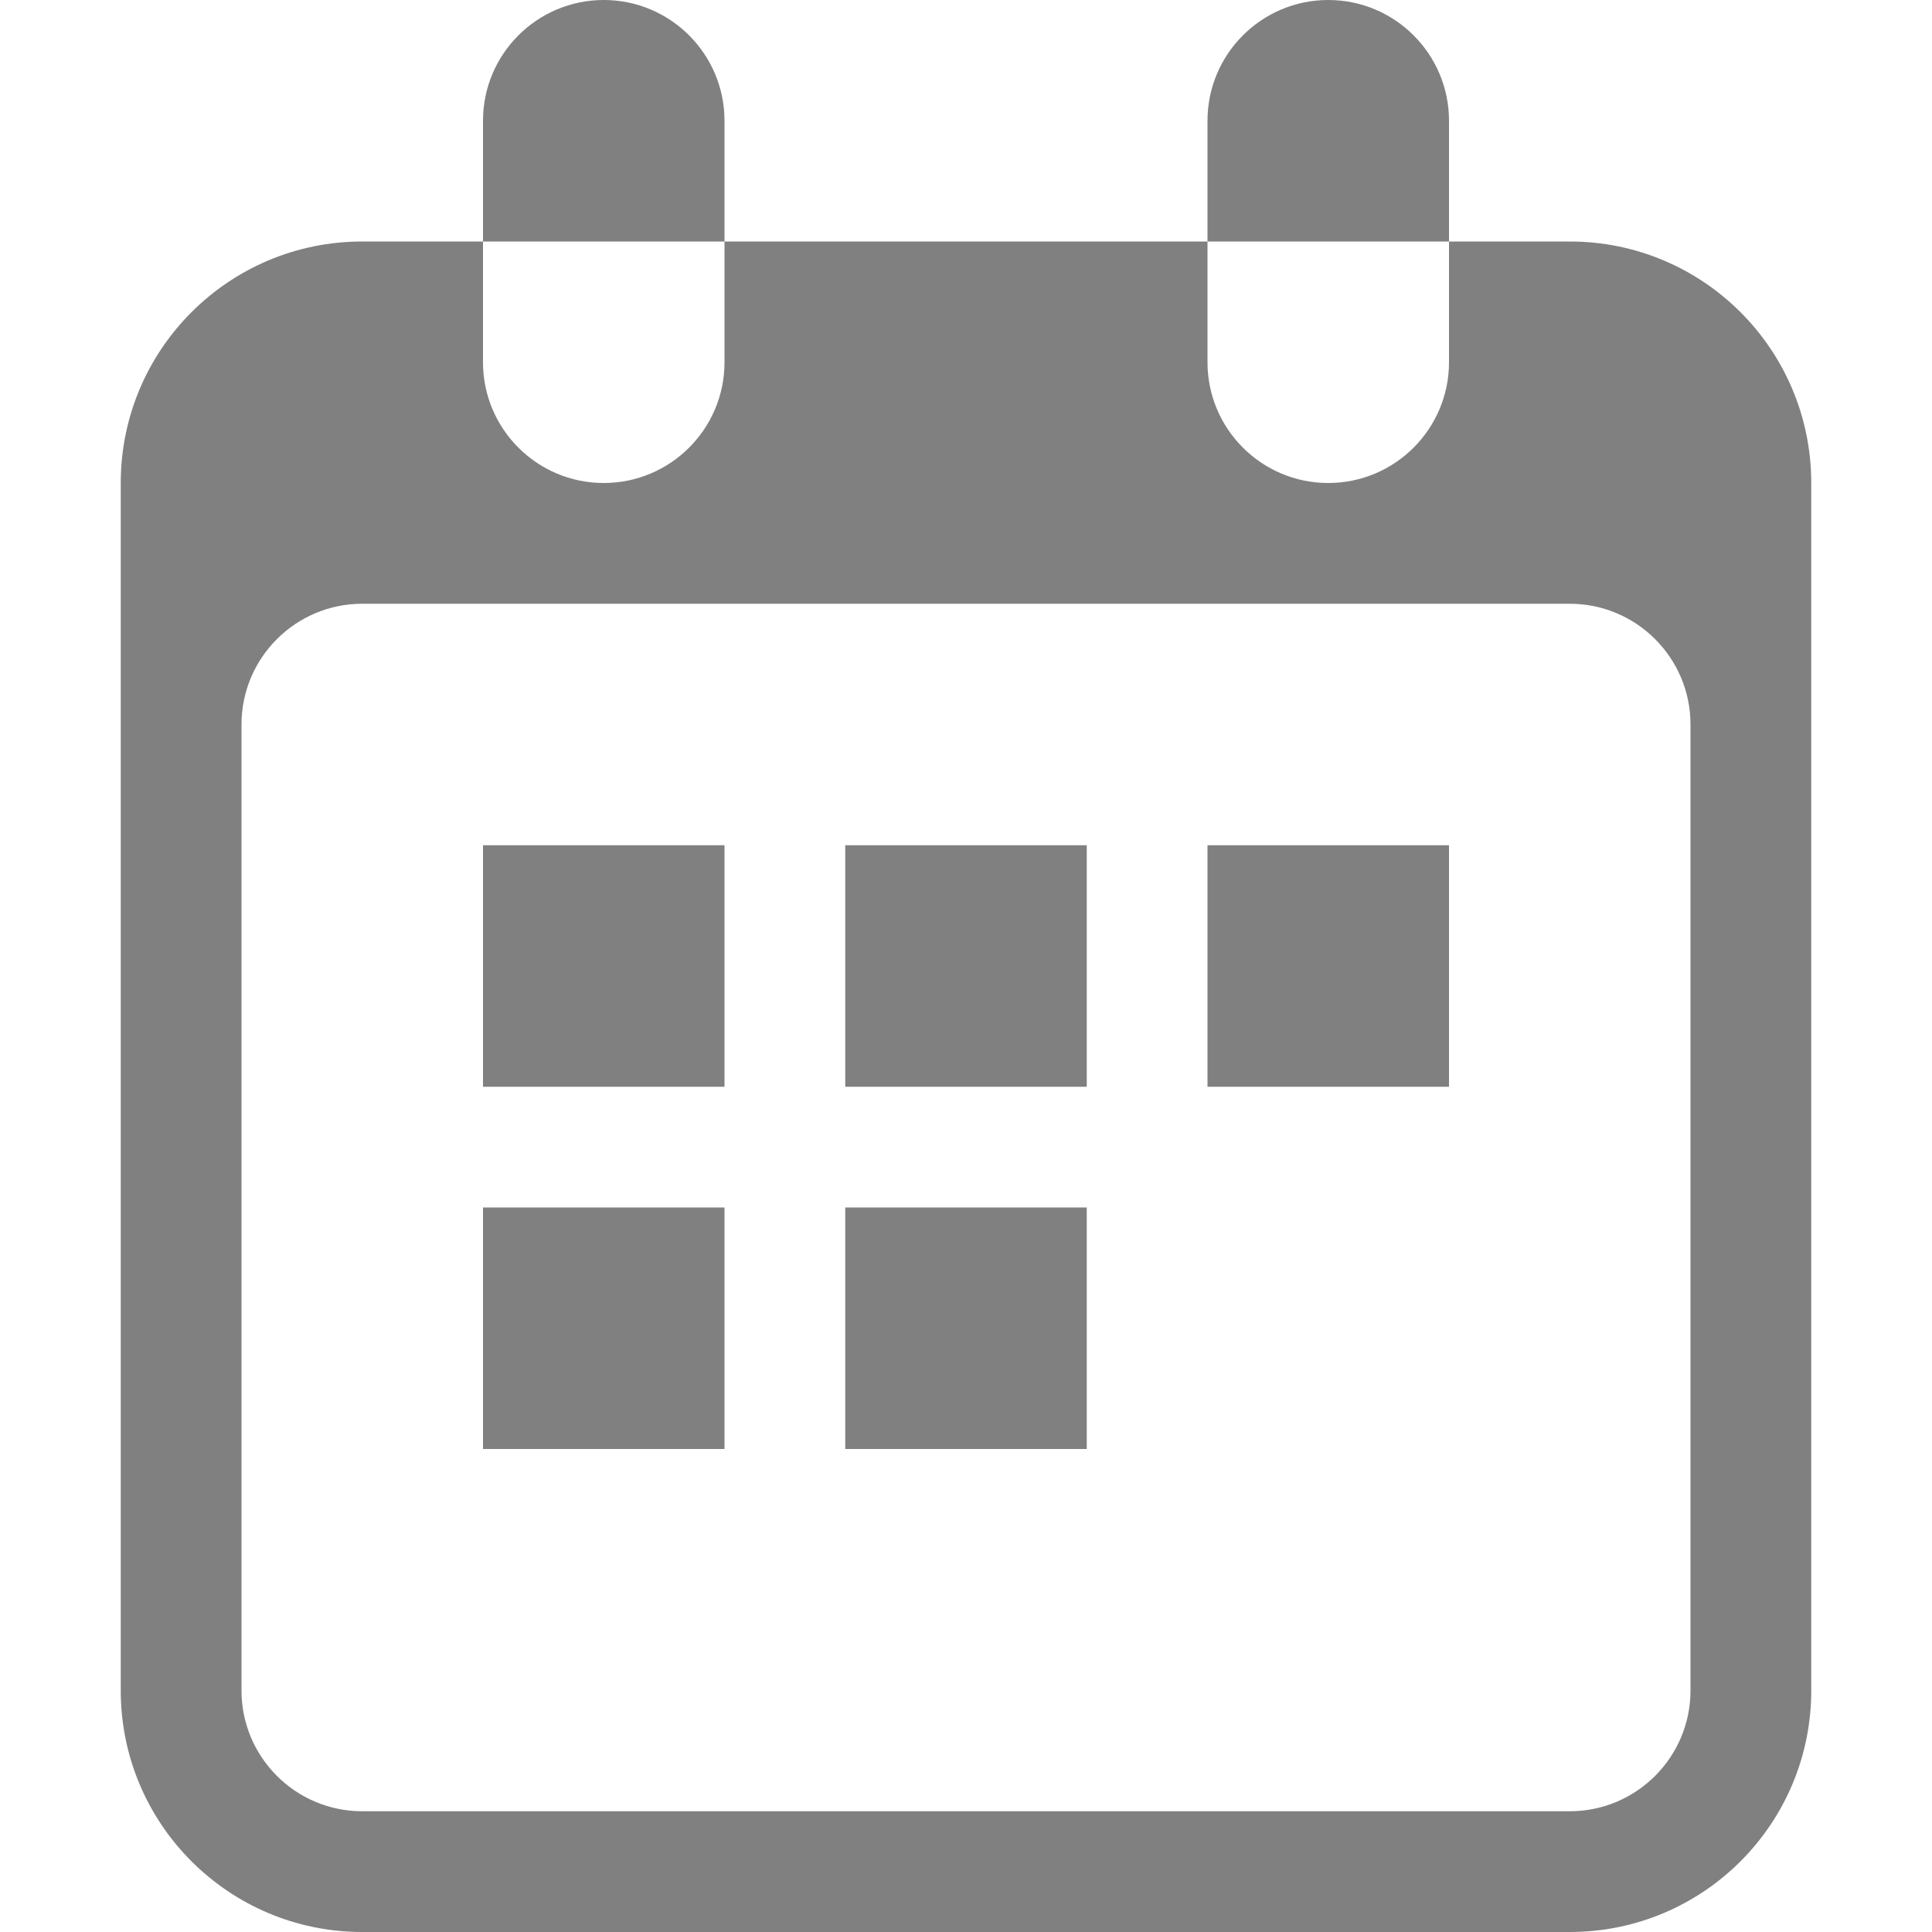 <?xml version="1.0" encoding="utf-8"?>
<svg width="16" height="16" viewBox="0 0 16 16" fill="gray" xmlns="http://www.w3.org/2000/svg">
<path id="calendar" d="M12 2C13.105 2 14 2.895 14 4L14 14C14 15.105 13.105 16 12 16L2 16C0.895 16 0 15.105 0 14L0 4C0 2.895 0.895 2 2 2L12 2ZM12 5C12.552 5 13 5.448 13 6L13 14C13 14.552 12.552 15 12 15L2 15C1.448 15 1 14.552 1 14L1 6C1 5.448 1.448 5 2 5L12 5ZM10 0C10.552 0 11 0.448 11 1L11 3C11 3.552 10.552 4 10 4L10 4C9.448 4 9 3.552 9 3L9 1C9 0.448 9.448 0 10 0ZM4 0C4.552 0 5 0.448 5 1L5 3C5 3.552 4.552 4 4 4L4 4C3.448 4 3 3.552 3 3L3 1C3 0.448 3.448 0 4 0Z" fill-rule="evenodd" transform="translate(1 0)"/>
<g id="days" transform="translate(4 7)">
<rect width="2" height="2"/>
<rect width="2" height="2" transform="translate(3 0)"/>
<rect width="2" height="2" transform="translate(0 3)"/>
<rect width="2" height="2" transform="translate(3 3)"/>
<rect width="2" height="2" transform="translate(6 0)"/>
</g></svg>
